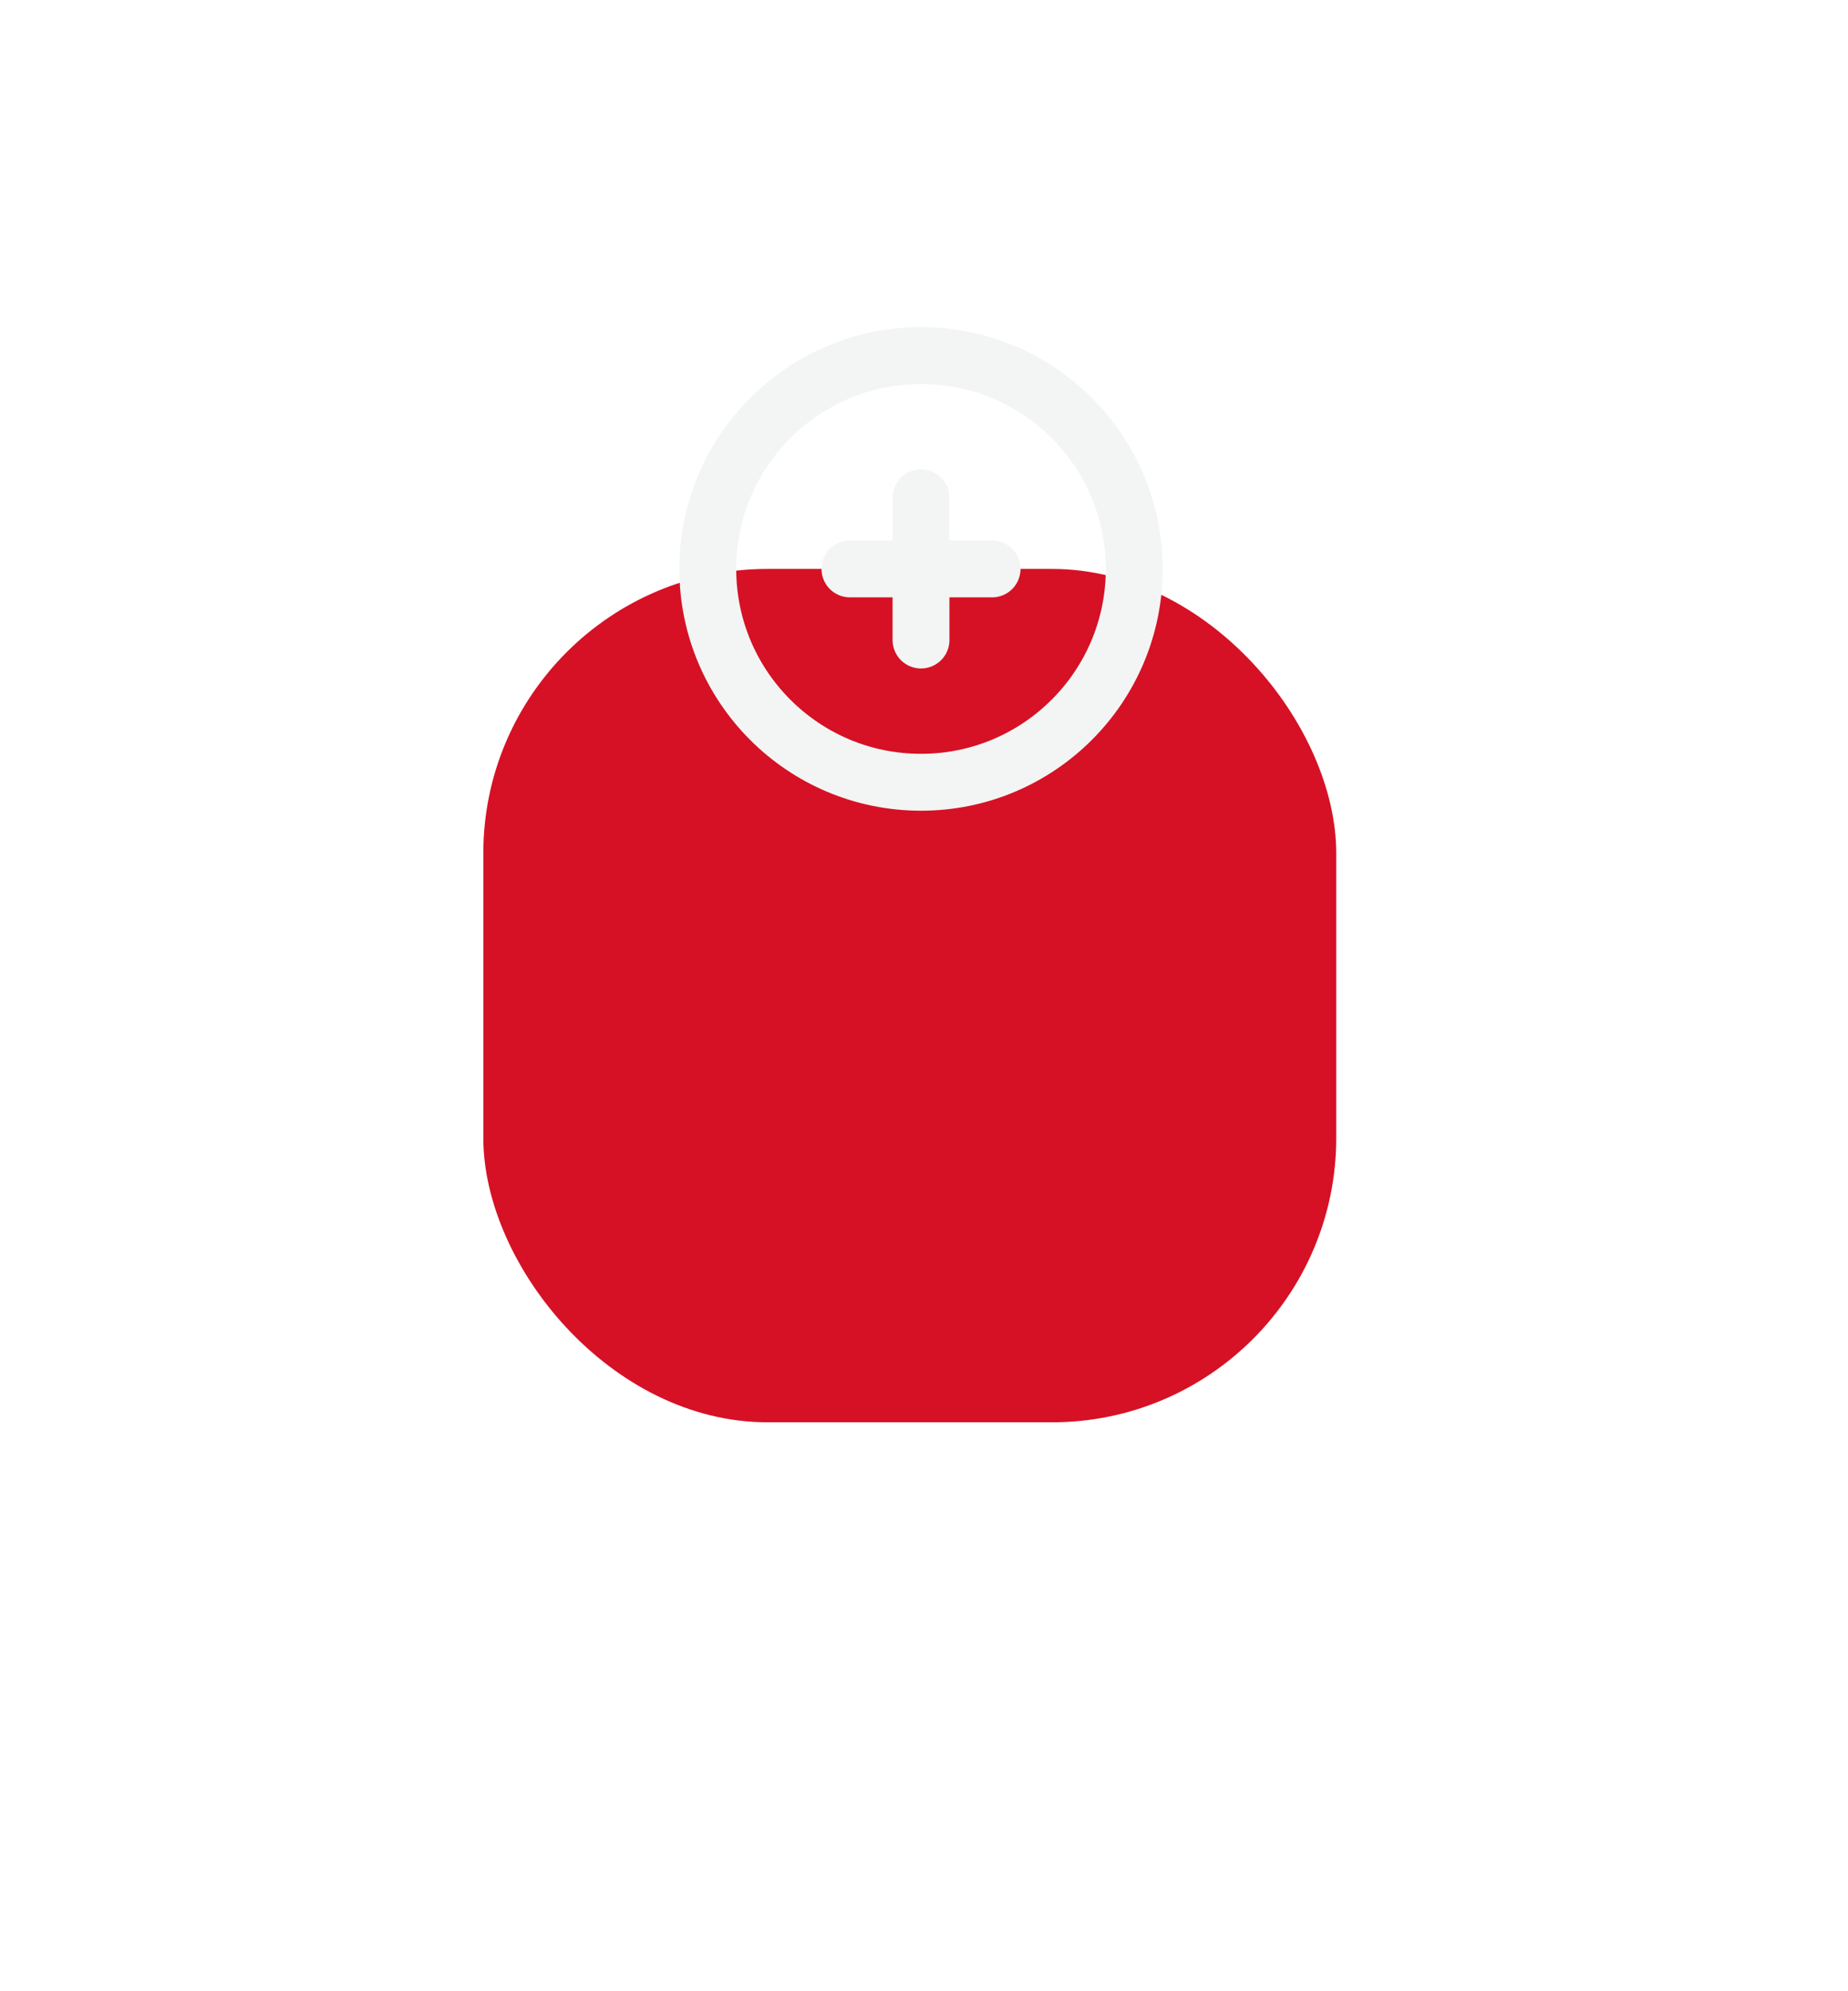 <svg width="65" height="70" viewBox="0 0 65 70" fill="none" xmlns="http://www.w3.org/2000/svg">
<g filter="url(#filter0_d_1026_2227)">
<rect x="17" y="5" width="30" height="30" rx="10" fill="#D61125"/>
</g>
<path d="M32.395 17.5V20M32.395 20V22.5M32.395 20H34.895M32.395 20H29.895M39.895 20C39.895 24.142 36.537 27.5 32.395 27.5C28.252 27.5 24.895 24.142 24.895 20C24.895 15.858 28.252 12.5 32.395 12.5C36.537 12.5 39.895 15.858 39.895 20Z" stroke="#F2F5F3" stroke-width="2" stroke-linecap="round" stroke-linejoin="round"/>
<defs>
<filter id="filter0_d_1026_2227" x="-3" y="0" width="70" height="70" filterUnits="userSpaceOnUse" color-interpolation-filters="sRGB">
<feFlood flood-opacity="0" result="BackgroundImageFix"/>
<feColorMatrix in="SourceAlpha" type="matrix" values="0 0 0 0 0 0 0 0 0 0 0 0 0 0 0 0 0 0 127 0" result="hardAlpha"/>
<feOffset dy="15"/>
<feGaussianBlur stdDeviation="10"/>
<feColorMatrix type="matrix" values="0 0 0 0 0.276 0 0 0 0 0.024 0 0 0 0 0.317 0 0 0 0.12 0"/>
<feBlend mode="normal" in2="BackgroundImageFix" result="effect1_dropShadow_1026_2227"/>
<feBlend mode="normal" in="SourceGraphic" in2="effect1_dropShadow_1026_2227" result="shape"/>
</filter>
</defs>
</svg>
